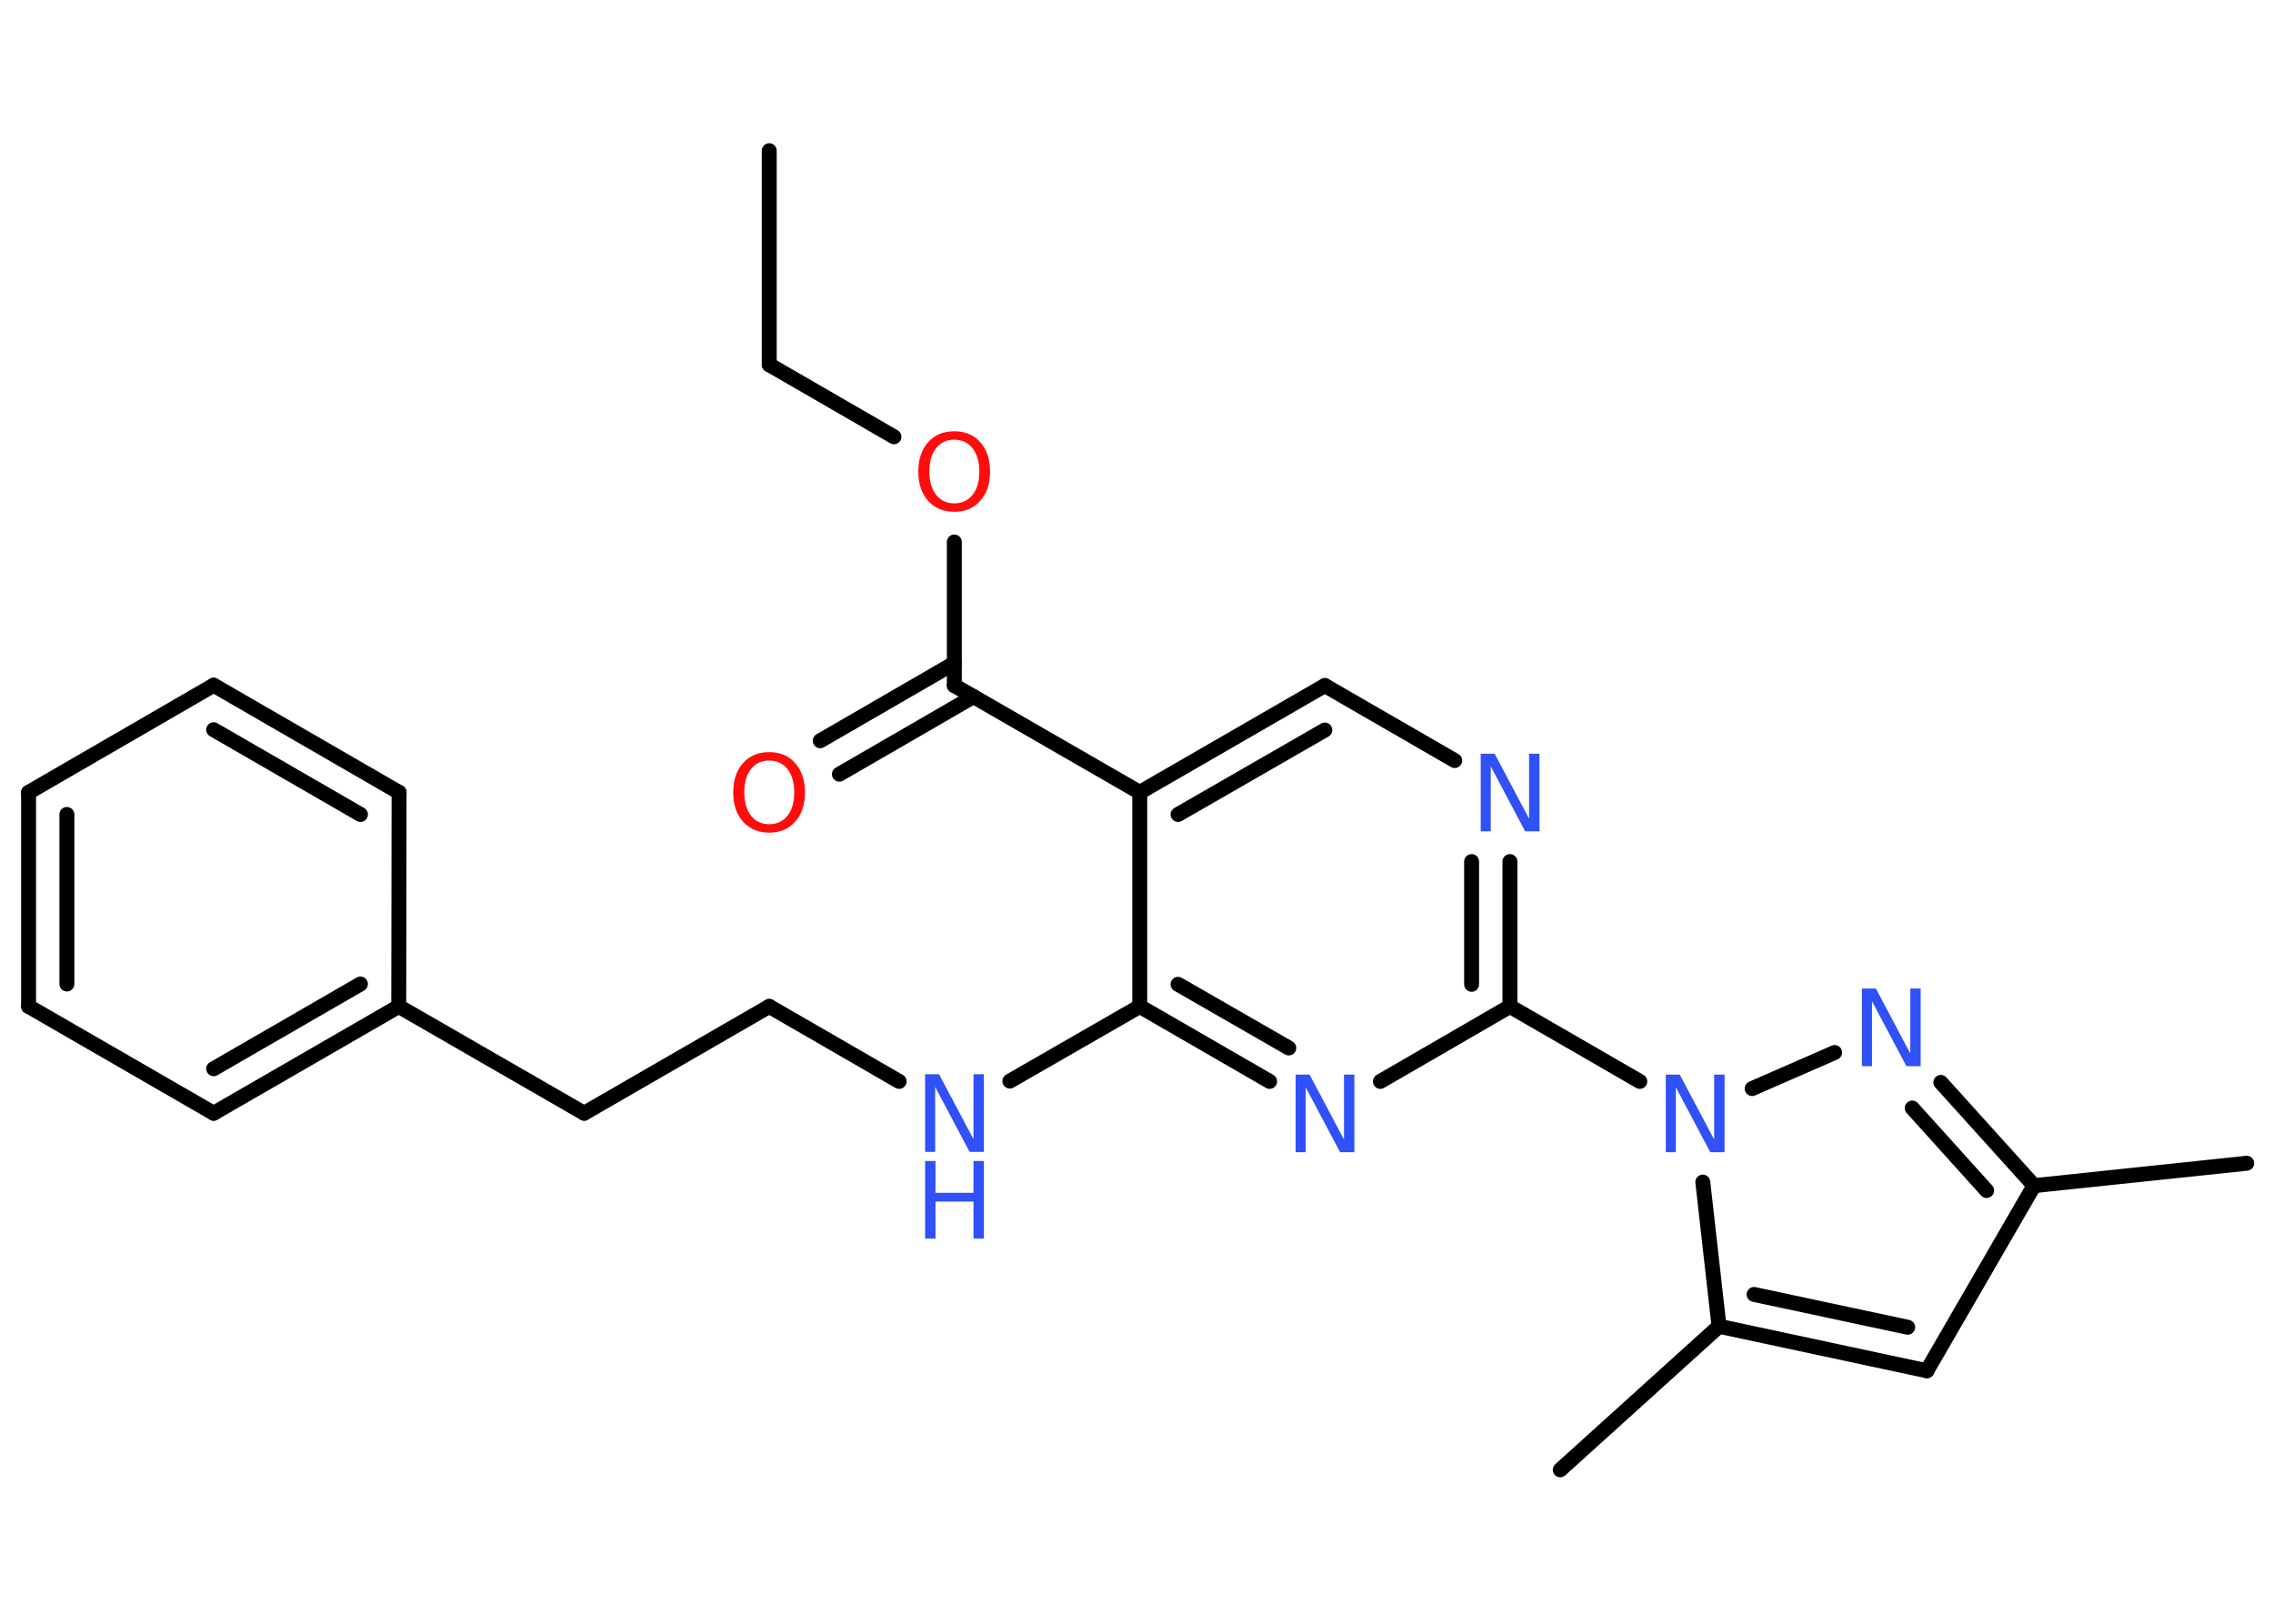<?xml version='1.0' encoding='UTF-8'?>
<!DOCTYPE svg PUBLIC "-//W3C//DTD SVG 1.1//EN" "http://www.w3.org/Graphics/SVG/1.1/DTD/svg11.dtd">
<svg version='1.2' xmlns='http://www.w3.org/2000/svg' xmlns:xlink='http://www.w3.org/1999/xlink' width='70.0mm' height='50.0mm' viewBox='0 0 70.0 50.0'>
  <desc>Generated by the Chemistry Development Kit (http://github.com/cdk)</desc>
  <g stroke-linecap='round' stroke-linejoin='round' stroke='#000000' stroke-width='.46' fill='#3050F8'>
    <rect x='.0' y='.0' width='70.0' height='50.0' fill='#FFFFFF' stroke='none'/>
    <g id='mol1' class='mol'>
      <line id='mol1bnd1' class='bond' x1='23.69' y1='4.64' x2='23.69' y2='11.23'/>
      <line id='mol1bnd2' class='bond' x1='23.69' y1='11.23' x2='27.53' y2='13.45'/>
      <line id='mol1bnd3' class='bond' x1='29.39' y1='16.69' x2='29.39' y2='21.11'/>
      <g id='mol1bnd4' class='bond'>
        <line x1='29.98' y1='21.45' x2='25.85' y2='23.84'/>
        <line x1='29.39' y1='20.42' x2='25.26' y2='22.81'/>
      </g>
      <line id='mol1bnd5' class='bond' x1='29.39' y1='21.11' x2='35.1' y2='24.4'/>
      <g id='mol1bnd6' class='bond'>
        <line x1='40.8' y1='21.11' x2='35.1' y2='24.4'/>
        <line x1='40.8' y1='22.48' x2='36.28' y2='25.08'/>
      </g>
      <line id='mol1bnd7' class='bond' x1='40.8' y1='21.11' x2='44.8' y2='23.42'/>
      <g id='mol1bnd8' class='bond'>
        <line x1='46.5' y1='30.99' x2='46.5' y2='26.53'/>
        <line x1='45.32' y1='30.31' x2='45.32' y2='26.53'/>
      </g>
      <line id='mol1bnd9' class='bond' x1='46.5' y1='30.99' x2='50.5' y2='33.3'/>
      <line id='mol1bnd10' class='bond' x1='53.96' y1='33.52' x2='56.5' y2='32.41'/>
      <g id='mol1bnd11' class='bond'>
        <line x1='62.64' y1='36.51' x2='59.77' y2='33.33'/>
        <line x1='61.18' y1='36.66' x2='58.89' y2='34.12'/>
      </g>
      <line id='mol1bnd12' class='bond' x1='62.64' y1='36.51' x2='69.19' y2='35.82'/>
      <line id='mol1bnd13' class='bond' x1='62.64' y1='36.51' x2='59.34' y2='42.21'/>
      <g id='mol1bnd14' class='bond'>
        <line x1='52.94' y1='40.84' x2='59.34' y2='42.21'/>
        <line x1='54.02' y1='39.86' x2='58.75' y2='40.87'/>
      </g>
      <line id='mol1bnd15' class='bond' x1='52.44' y1='36.4' x2='52.94' y2='40.84'/>
      <line id='mol1bnd16' class='bond' x1='52.94' y1='40.84' x2='48.05' y2='45.26'/>
      <line id='mol1bnd17' class='bond' x1='46.5' y1='30.99' x2='42.51' y2='33.3'/>
      <g id='mol1bnd18' class='bond'>
        <line x1='35.1' y1='30.99' x2='39.1' y2='33.3'/>
        <line x1='36.28' y1='30.31' x2='39.69' y2='32.27'/>
      </g>
      <line id='mol1bnd19' class='bond' x1='35.1' y1='24.4' x2='35.1' y2='30.99'/>
      <line id='mol1bnd20' class='bond' x1='35.1' y1='30.99' x2='31.1' y2='33.29'/>
      <line id='mol1bnd21' class='bond' x1='27.69' y1='33.3' x2='23.69' y2='30.99'/>
      <line id='mol1bnd22' class='bond' x1='23.69' y1='30.99' x2='17.99' y2='34.28'/>
      <line id='mol1bnd23' class='bond' x1='17.99' y1='34.28' x2='12.28' y2='30.99'/>
      <g id='mol1bnd24' class='bond'>
        <line x1='6.58' y1='34.28' x2='12.28' y2='30.99'/>
        <line x1='6.58' y1='32.91' x2='11.1' y2='30.3'/>
      </g>
      <line id='mol1bnd25' class='bond' x1='6.58' y1='34.28' x2='.88' y2='30.99'/>
      <g id='mol1bnd26' class='bond'>
        <line x1='.88' y1='24.4' x2='.88' y2='30.99'/>
        <line x1='2.06' y1='25.08' x2='2.06' y2='30.3'/>
      </g>
      <line id='mol1bnd27' class='bond' x1='.88' y1='24.4' x2='6.58' y2='21.1'/>
      <g id='mol1bnd28' class='bond'>
        <line x1='12.29' y1='24.4' x2='6.58' y2='21.1'/>
        <line x1='11.1' y1='25.08' x2='6.58' y2='22.47'/>
      </g>
      <line id='mol1bnd29' class='bond' x1='12.28' y1='30.99' x2='12.29' y2='24.4'/>
      <path id='mol1atm3' class='atom' d='M29.39 13.54q-.35 .0 -.56 .26q-.21 .26 -.21 .72q.0 .45 .21 .72q.21 .26 .56 .26q.35 .0 .56 -.26q.21 -.26 .21 -.72q.0 -.45 -.21 -.72q-.21 -.26 -.56 -.26zM29.39 13.28q.5 .0 .8 .34q.3 .34 .3 .9q.0 .57 -.3 .9q-.3 .34 -.8 .34q-.5 .0 -.81 -.34q-.3 -.34 -.3 -.9q.0 -.56 .3 -.9q.3 -.34 .81 -.34z' stroke='none' fill='#FF0D0D'/>
      <path id='mol1atm5' class='atom' d='M23.69 23.42q-.35 .0 -.56 .26q-.21 .26 -.21 .72q.0 .45 .21 .72q.21 .26 .56 .26q.35 .0 .56 -.26q.21 -.26 .21 -.72q.0 -.45 -.21 -.72q-.21 -.26 -.56 -.26zM23.69 23.16q.5 .0 .8 .34q.3 .34 .3 .9q.0 .57 -.3 .9q-.3 .34 -.8 .34q-.5 .0 -.81 -.34q-.3 -.34 -.3 -.9q.0 -.56 .3 -.9q.3 -.34 .81 -.34z' stroke='none' fill='#FF0D0D'/>
      <path id='mol1atm8' class='atom' d='M45.6 23.21h.43l1.06 2.0v-2.0h.32v2.39h-.44l-1.06 -2.0v2.0h-.31v-2.39z' stroke='none'/>
      <path id='mol1atm10' class='atom' d='M51.3 33.09h.43l1.06 2.0v-2.0h.32v2.39h-.44l-1.06 -2.0v2.0h-.31v-2.39z' stroke='none'/>
      <path id='mol1atm11' class='atom' d='M57.34 30.44h.43l1.06 2.0v-2.0h.32v2.39h-.44l-1.06 -2.0v2.0h-.31v-2.39z' stroke='none'/>
      <path id='mol1atm17' class='atom' d='M39.9 33.09h.43l1.06 2.0v-2.0h.32v2.39h-.44l-1.06 -2.0v2.0h-.31v-2.39z' stroke='none'/>
      <g id='mol1atm19' class='atom'>
        <path d='M28.49 33.08h.43l1.06 2.0v-2.0h.32v2.39h-.44l-1.06 -2.0v2.0h-.31v-2.39z' stroke='none'/>
        <path d='M28.49 35.75h.32v.98h1.17v-.98h.32v2.39h-.32v-1.14h-1.17v1.14h-.32v-2.39z' stroke='none'/>
      </g>
    </g>
  </g>
</svg>
